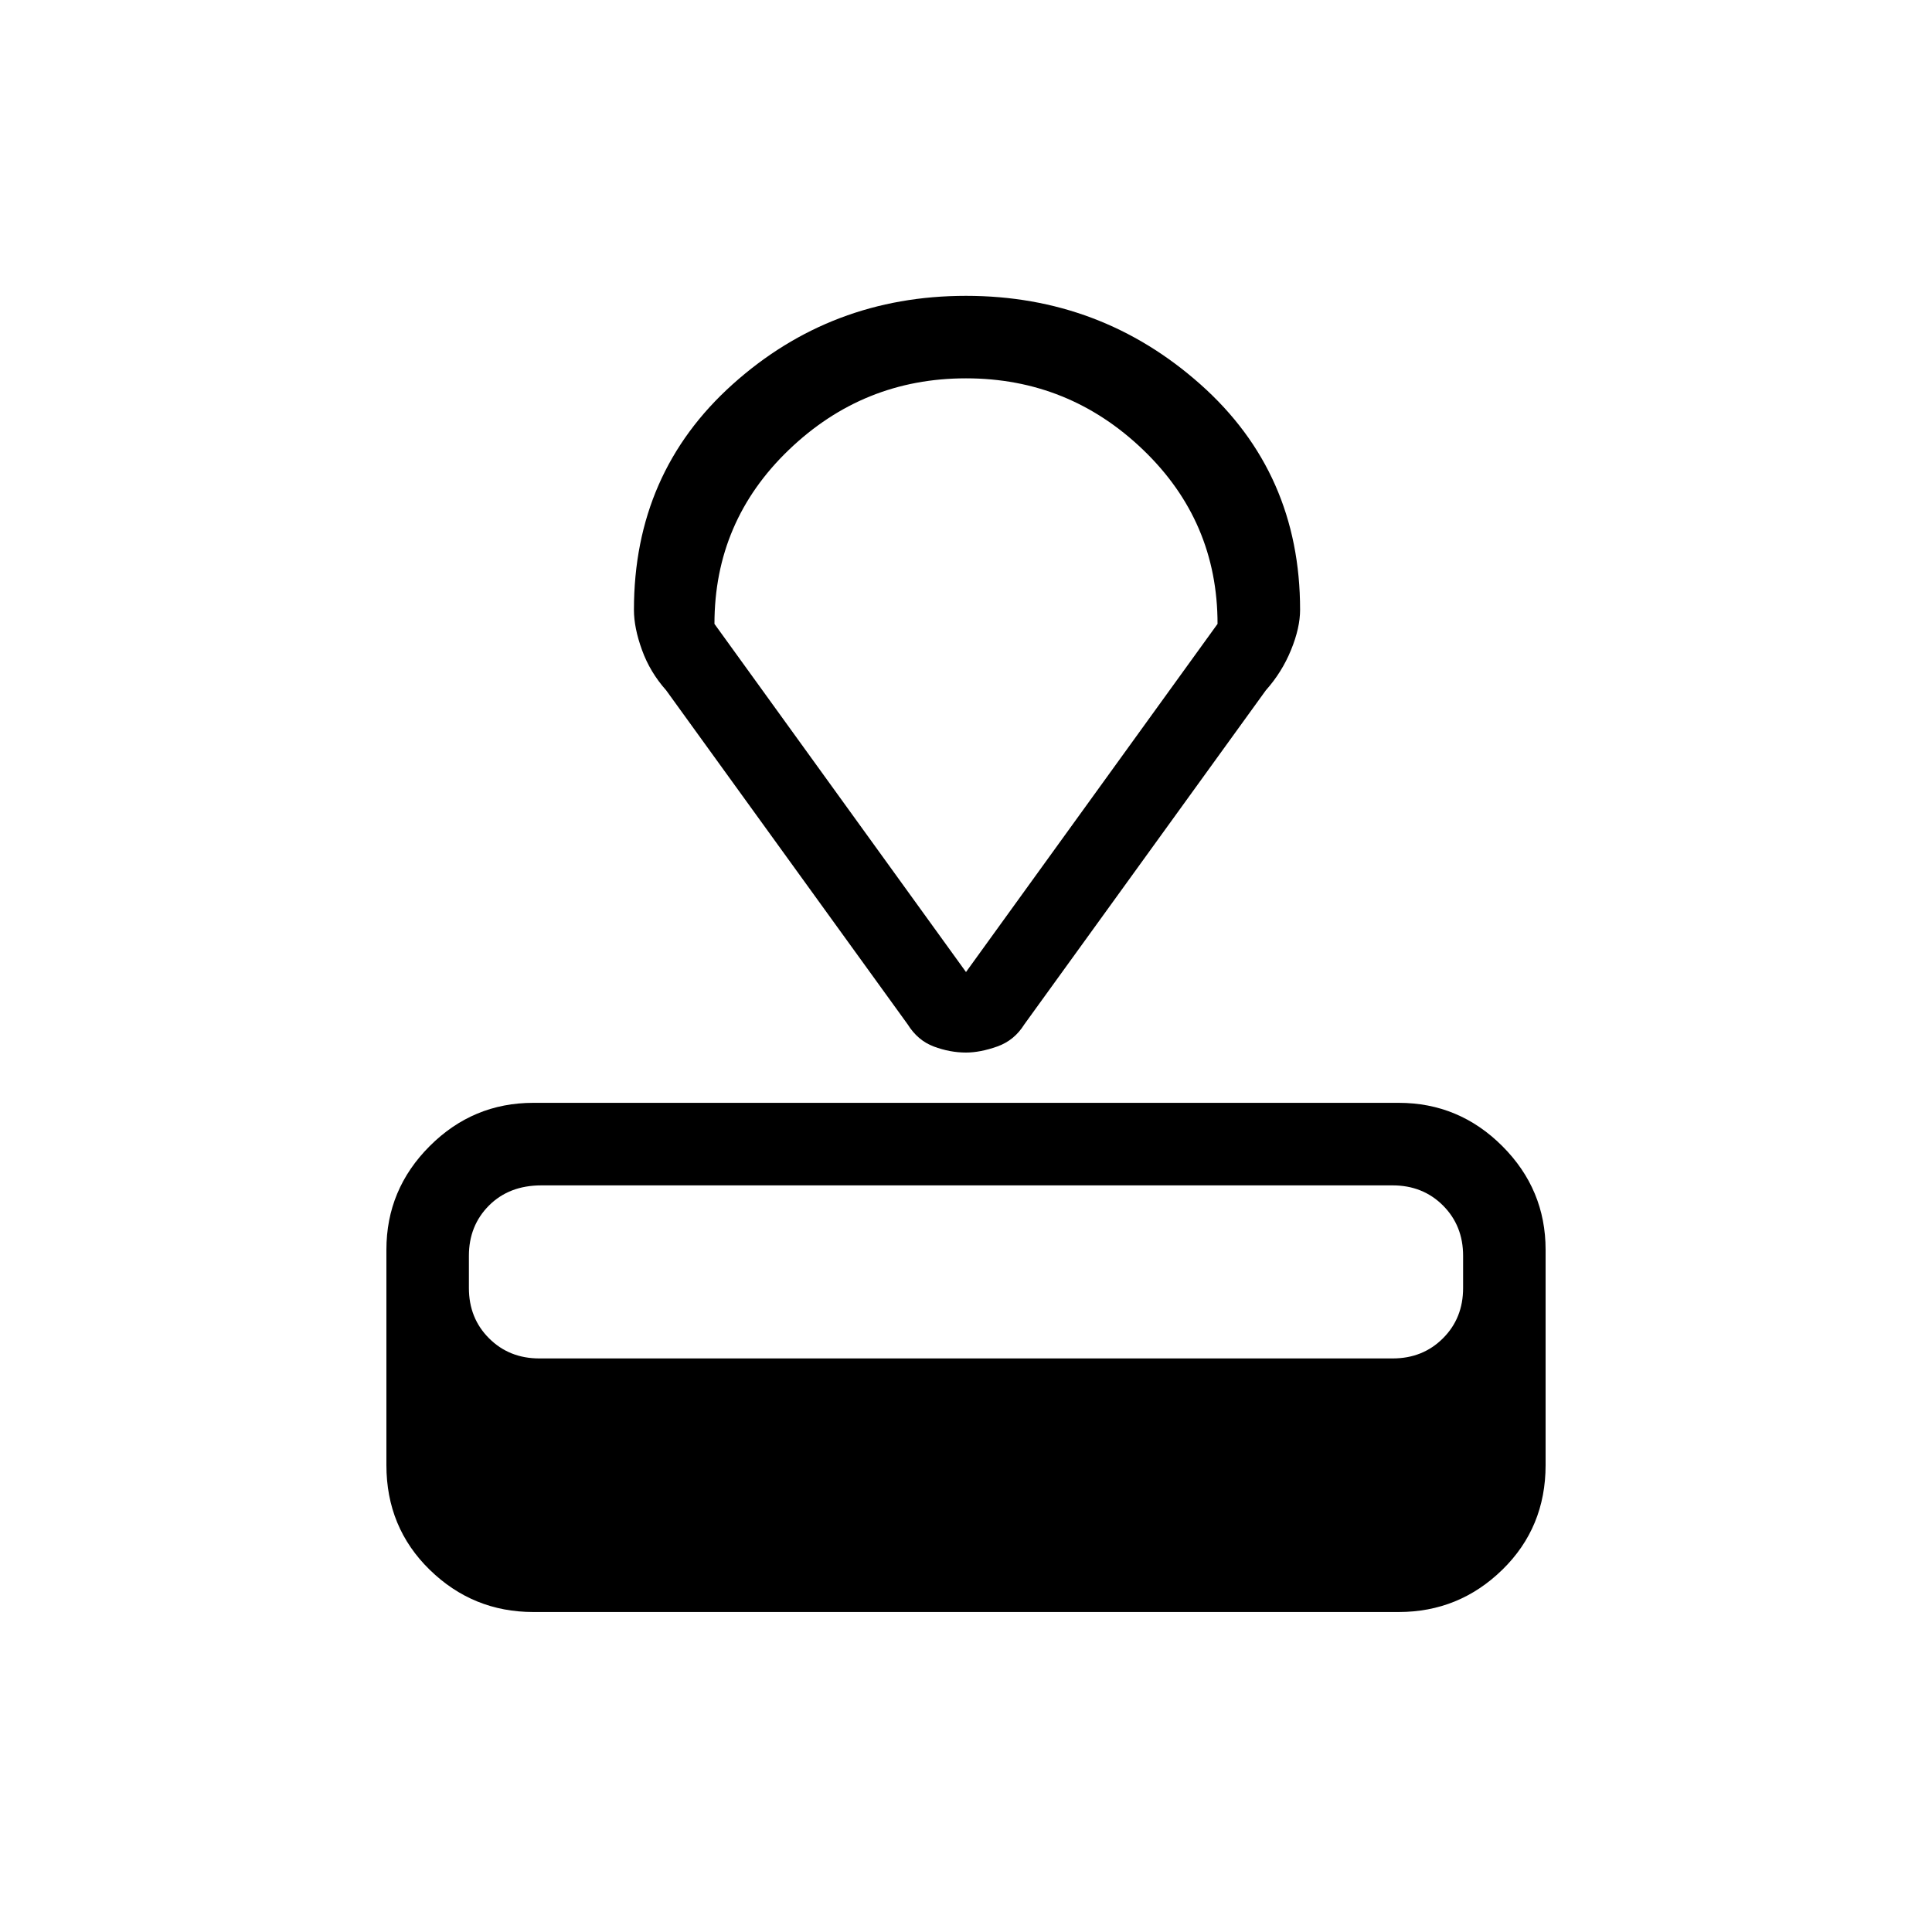 <svg xmlns="http://www.w3.org/2000/svg" height="40" width="40"><path d="M28.958 33.375H11.042q-1.25 0-2.146-.875Q8 31.625 8 30.333v-4.458q0-1.25.896-2.146.896-.896 2.146-.896h17.916q1.25 0 2.146.896.896.896.896 2.146v4.458q0 1.292-.896 2.167-.896.875-2.146.875Zm-.125-5.25q.625 0 1.042-.417.417-.416.417-1.041V26q0-.625-.417-1.042-.417-.416-1.042-.416H11.208q-.666 0-1.083.416-.417.417-.417 1.042v.667q0 .625.417 1.041.417.417 1.042.417Zm-2.625-13.833-5 6.916q-.208.334-.562.459-.354.125-.646.125-.333 0-.667-.125-.333-.125-.541-.459l-5-6.916q-.334-.375-.5-.834-.167-.458-.167-.833 0-2.833 2.042-4.667Q17.208 6.125 20 6.125q2.792 0 4.854 1.833 2.063 1.834 2.063 4.667 0 .375-.188.833-.187.459-.521.834ZM20 20.125l5.208-7.208q0-2.125-1.541-3.604-1.542-1.48-3.667-1.48t-3.667 1.48q-1.541 1.479-1.541 3.604Zm0 0Z"/></svg>